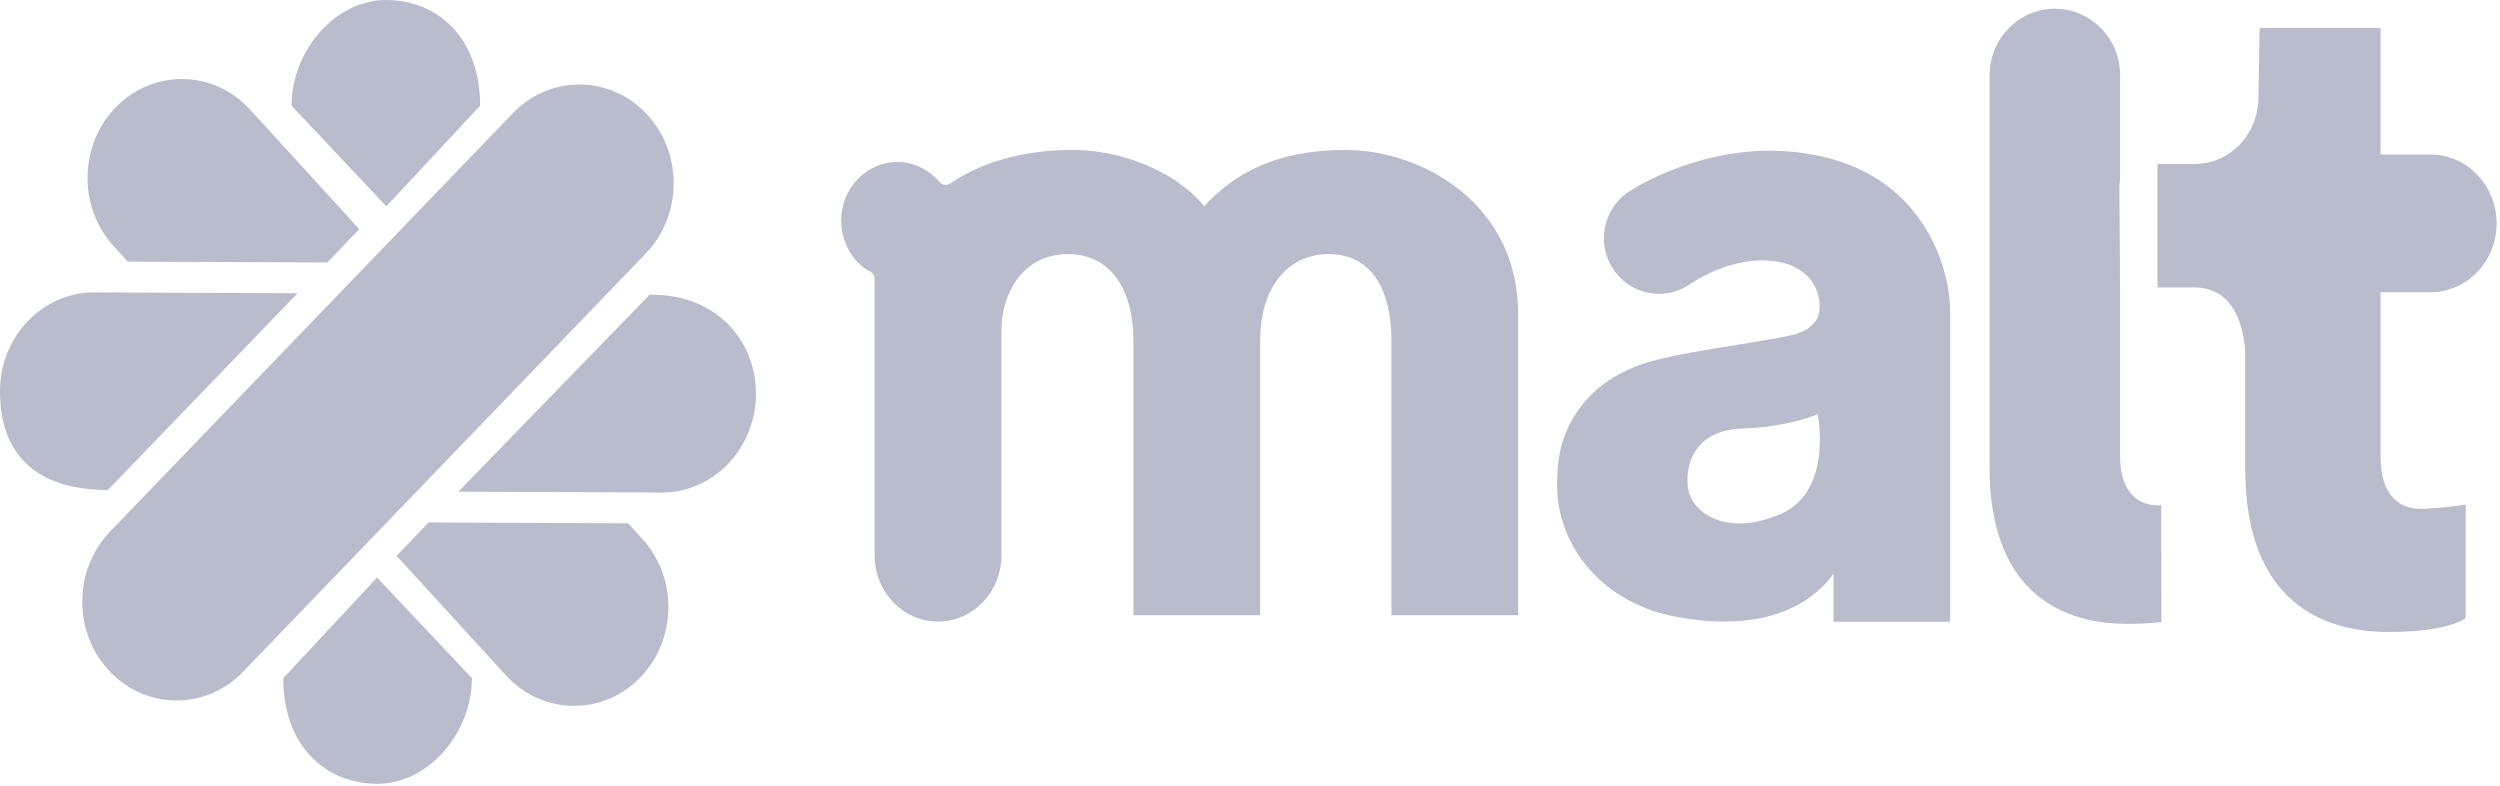 <?xml version="1.0" encoding="UTF-8"?>
<svg width="70px" height="22px" viewBox="0 0 70 22" version="1.1" xmlns="http://www.w3.org/2000/svg" xmlns:xlink="http://www.w3.org/1999/xlink">
    <!-- Generator: Sketch 52.4 (67378) - http://www.bohemiancoding.com/sketch -->
    <title>Malt</title>
    <desc>Created with Sketch.</desc>
    <g id="Page-1" stroke="none" stroke-width="1" fill="none" fill-rule="evenodd">
        <g id="Malt" fill="#B8BCCC">
            <path d="M7.932,18.989 C7.932,20.875 9.103,21.942 10.56,21.947 C10.564,21.947 10.556,21.947 10.56,21.947 C12.011,21.948 13.208,20.51 13.214,18.989 L10.558,16.171 L7.932,18.989 Z" id="Path"></path>
            <path d="M6.999,3.066 C6.515,2.535 5.849,2.228 5.148,2.214 C4.438,2.2 3.774,2.47 3.264,2.981 C2.212,4.037 2.176,5.791 3.183,6.894 L3.577,7.325 L9.162,7.35 L10.06,6.417 L6.999,3.066 Z M17.983,15.085 L17.588,14.653 L12.004,14.628 L11.105,15.562 L14.167,18.912 C15.174,20.013 16.85,20.052 17.901,18.997 C18.953,17.942 18.99,16.187 17.983,15.085 Z" id="Shape" fill-rule="nonzero"></path>
            <path d="M18.188,8.255 L12.834,13.766 L18.513,13.792 L18.524,13.792 C19.225,13.792 19.886,13.508 20.384,12.99 C20.883,12.474 21.164,11.771 21.165,11.036 C21.171,9.511 20.024,8.216 18.188,8.255 L18.188,8.255 Z M2.653,8.187 L2.64,8.187 C1.944,8.185 1.275,8.473 0.782,8.989 C0.283,9.504 0.001,10.207 -1.4557447e-16,10.942 C-0.003,11.681 0.133,13.72 3.02,13.72 L8.331,8.212 L2.653,8.187 Z" id="Shape" fill-rule="nonzero"></path>
            <path d="M18.098,3.183 C17.072,2.1 15.397,2.092 14.363,3.167 L3.084,14.881 C2.05,15.956 2.042,17.711 3.068,18.795 C4.093,19.879 5.769,19.887 6.803,18.812 L18.082,7.097 C19.116,6.022 19.123,4.267 18.098,3.183" id="Path"></path>
            <path d="M69.905,6.255 C69.904,5.19 69.075,4.326 68.053,4.326 L66.657,4.326 L66.657,0.784 L63.27,0.784 L63.234,2.769 C63.216,3.781 62.424,4.591 61.452,4.591 L60.41,4.591 L60.41,8.049 L61.455,8.049 C62.887,8.049 62.867,9.939 62.867,9.939 L62.867,13.141 C62.867,16.491 64.662,17.695 66.871,17.695 C68.597,17.695 69.039,17.307 69.039,17.307 L69.039,14.128 C69.039,14.128 68.504,14.22 67.854,14.246 C66.949,14.281 66.657,13.565 66.657,12.818 L66.657,8.184 L68.053,8.183 C69.075,8.183 69.904,7.319 69.905,6.255 Z M59.362,12.779 L59.362,8.194 L59.343,5.198 C59.354,5.115 59.362,5.031 59.362,4.945 L59.362,2.099 C59.362,1.075 58.544,0.245 57.535,0.245 C56.555,0.245 55.758,1.028 55.712,2.011 L55.708,2.011 L55.708,13.09 C55.708,16.31 57.439,17.468 59.568,17.468 C59.945,17.468 60.259,17.448 60.519,17.418 L60.515,14.151 C59.643,14.186 59.362,13.496 59.362,12.779 Z M54.605,17.408 L51.339,17.408 L51.339,16.065 C49.872,18.076 46.75,17.279 46.22,17.084 C44.244,16.357 43.817,14.795 43.759,14.619 C43.557,13.998 43.582,13.456 43.632,12.968 C43.717,12.109 44.236,10.842 45.889,10.227 C46.835,9.877 48.984,9.636 50.115,9.397 C50.973,9.217 50.943,8.672 50.943,8.672 C50.943,8.672 51.075,7.793 50.097,7.409 C48.749,6.958 47.362,7.928 47.348,7.939 C47.085,8.127 46.773,8.227 46.455,8.227 C45.972,8.227 45.497,8 45.195,7.573 C44.701,6.871 44.864,5.899 45.558,5.399 C45.64,5.341 47.082,4.382 49.07,4.238 C49.143,4.23 49.219,4.225 49.3,4.223 C49.319,4.223 49.336,4.224 49.355,4.223 C49.902,4.206 50.449,4.257 50.985,4.375 L51.009,4.381 C51.1,4.401 51.188,4.423 51.275,4.447 L51.285,4.45 L51.29,4.452 C54.037,5.22 54.604,7.717 54.604,8.697 L54.604,17.408 L54.605,17.408 Z M49.838,14.402 C51.338,13.772 50.895,11.599 50.895,11.599 C50.895,11.599 50.109,11.953 48.765,12.001 C47.421,12.048 47.154,13.064 47.274,13.713 C47.395,14.363 48.338,15.034 49.838,14.402 Z M42.507,8.788 C42.507,5.71 39.834,4.204 37.673,4.198 C35.695,4.198 34.529,4.889 33.719,5.773 C32.84,4.722 31.31,4.201 30.043,4.198 C28.571,4.198 27.423,4.58 26.601,5.14 C26.513,5.2 26.395,5.187 26.32,5.109 L26.233,5.017 C25.62,4.375 24.627,4.375 24.014,5.017 C23.719,5.325 23.553,5.743 23.553,6.179 C23.553,6.615 23.719,7.033 24.014,7.341 C24.145,7.477 24.269,7.556 24.358,7.599 C24.437,7.638 24.488,7.722 24.488,7.813 L24.488,9.304 L24.489,15.545 C24.489,16.572 25.283,17.404 26.262,17.404 L26.266,17.404 C27.246,17.404 28.04,16.572 28.04,15.545 L28.04,9.274 C28.04,8.191 28.65,7.115 29.904,7.115 C31.158,7.115 31.735,8.198 31.735,9.521 L31.735,17.225 L35.283,17.225 L35.283,9.521 C35.283,8.198 35.951,7.115 37.204,7.115 C38.458,7.115 38.959,8.198 38.959,9.521 L38.959,17.225 L42.507,17.225 L42.507,8.788 Z" id="Shape" fill-rule="nonzero"></path>
            <path d="M13.444,2.959 C13.444,1.073 12.273,0.006 10.816,0 C10.813,0 10.82,0 10.816,0 C9.365,0 8.168,1.437 8.162,2.959 L10.818,5.776 L13.444,2.959 Z" id="Path"></path>
        </g>
    </g>
</svg>
